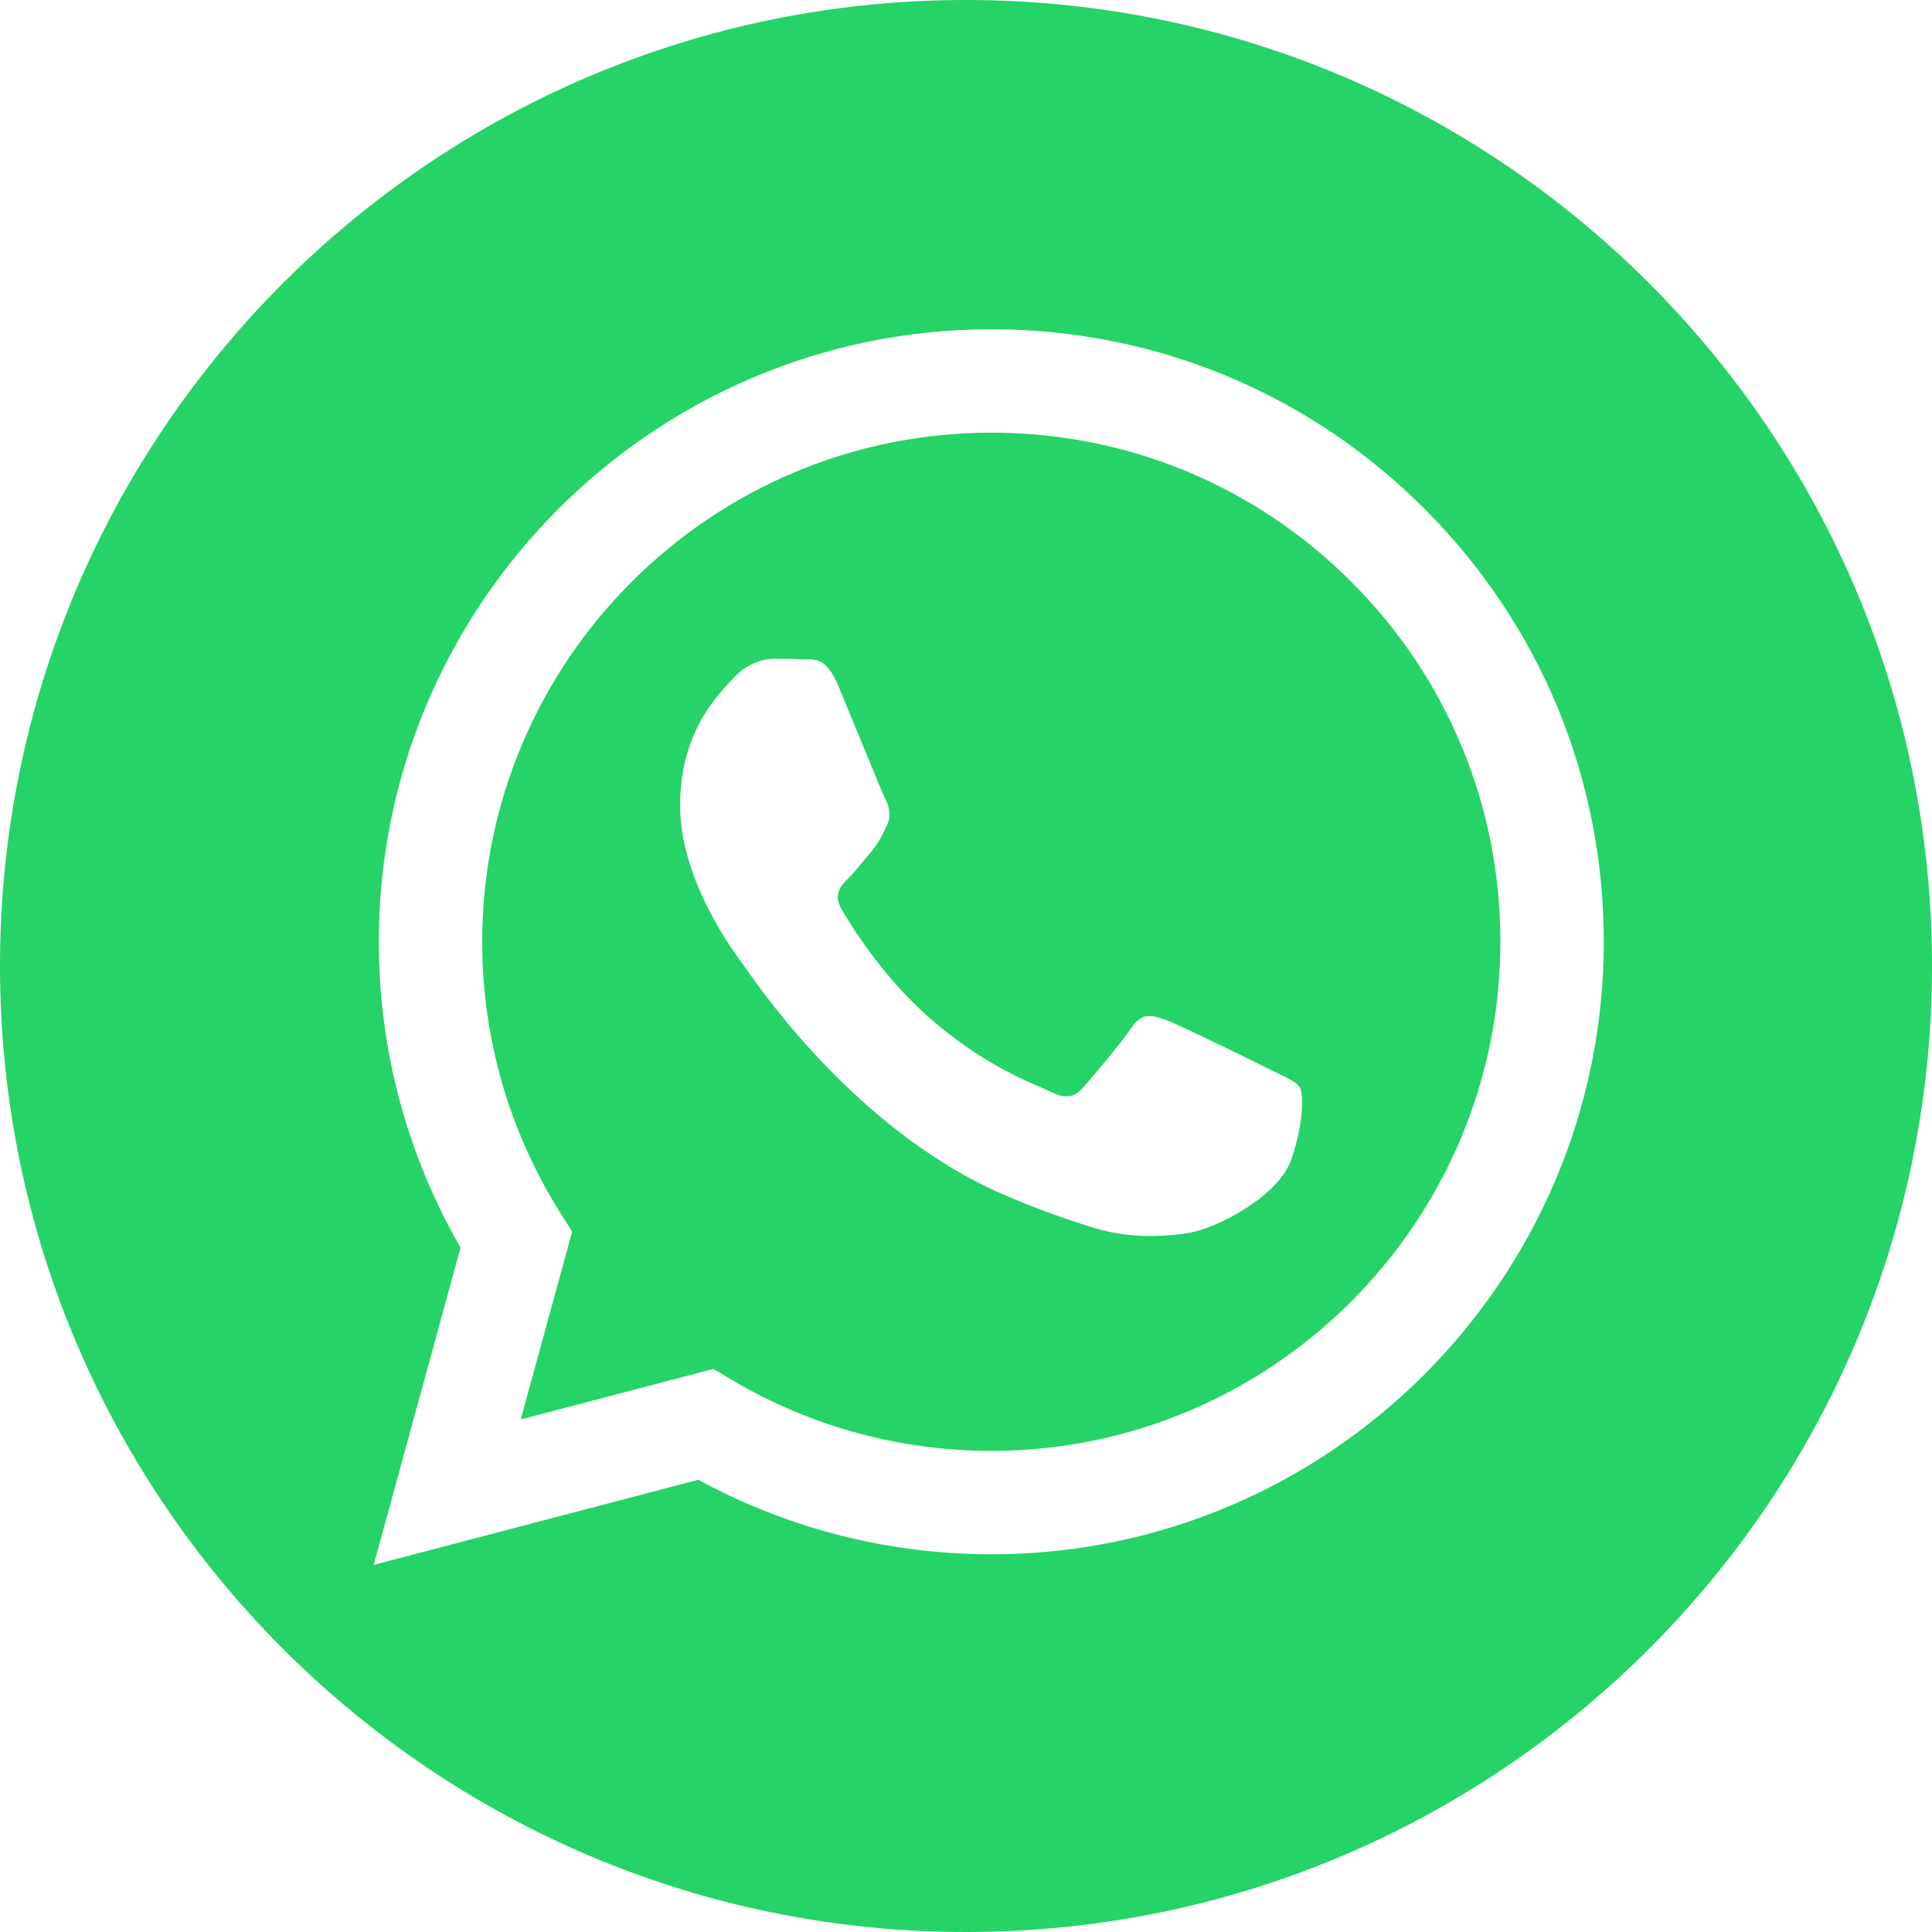 <?xml version="1.0"?><!DOCTYPE svg  PUBLIC '-//W3C//DTD SVG 1.1//EN'  'http://www.w3.org/Graphics/SVG/1.1/DTD/svg11.dtd'><svg height="100%" style="fill-rule:evenodd;clip-rule:evenodd;stroke-linejoin:round;stroke-miterlimit:2;" fill="#25D366" version="1.1" viewBox="0 0 512 512" width="100%" xml:space="preserve" xmlns="http://www.w3.org/2000/svg" xmlns:serif="http://www.serif.com/" xmlns:xlink="http://www.w3.org/1999/xlink"><path d="M256,0c141.29,0 256,114.71 256,256c0,141.29 -114.71,256 -256,256c-141.29,0 -256,-114.71 -256,-256c0,-141.29 114.71,-256 256,-256Zm121.527,134.844c-30.646,-30.672 -71.401,-47.571 -114.822,-47.588c-89.468,0 -162.284,72.788 -162.319,162.256c-0.012,28.599 7.462,56.516 21.666,81.122l-23.028,84.086l86.048,-22.564c23.708,12.927 50.401,19.739 77.568,19.751l0.067,0c89.459,0 162.281,-72.797 162.317,-162.266c0.017,-43.358 -16.851,-84.127 -47.497,-114.797Zm-114.821,249.657l-0.054,0c-24.209,-0.01 -47.953,-6.511 -68.667,-18.799l-4.927,-2.924l-51.061,13.391l13.629,-49.769l-3.208,-5.102c-13.505,-21.473 -20.637,-46.293 -20.627,-71.776c0.03,-74.362 60.552,-134.861 134.969,-134.861c36.035,0.014 69.908,14.062 95.38,39.554c25.472,25.493 39.492,59.379 39.478,95.416c-0.03,74.367 -60.551,134.869 -134.912,134.87Zm74.003,-101.01c-4.056,-2.029 -23.996,-11.838 -27.715,-13.191c-3.717,-1.353 -6.42,-2.03 -9.124,2.029c-2.704,4.059 -10.477,13.192 -12.843,15.898c-2.365,2.705 -4.731,3.045 -8.787,1.014c-4.056,-2.028 -17.124,-6.31 -32.615,-20.124c-12.057,-10.75 -20.197,-24.029 -22.563,-28.087c-2.365,-4.059 -0.252,-6.253 1.779,-8.275c1.824,-1.816 4.055,-4.735 6.083,-7.103c2.028,-2.368 2.704,-4.059 4.056,-6.764c1.352,-2.707 0.676,-5.074 -0.338,-7.104c-1.014,-2.029 -9.125,-21.986 -12.505,-30.104c-3.291,-7.906 -6.635,-6.836 -9.125,-6.96c-2.363,-0.118 -5.069,-0.143 -7.773,-0.143c-2.704,0 -7.097,1.015 -10.816,5.074c-3.717,4.059 -14.194,13.868 -14.194,33.824c0,19.957 14.533,39.236 16.561,41.943c2.028,2.706 28.599,43.659 69.284,61.221c9.676,4.177 17.231,6.672 23.121,8.541c9.716,3.085 18.557,2.65 25.546,1.606c7.792,-1.164 23.996,-9.809 27.375,-19.279c3.379,-9.471 3.379,-17.589 2.366,-19.28c-1.014,-1.691 -3.718,-2.706 -7.773,-4.736Z"/></svg>